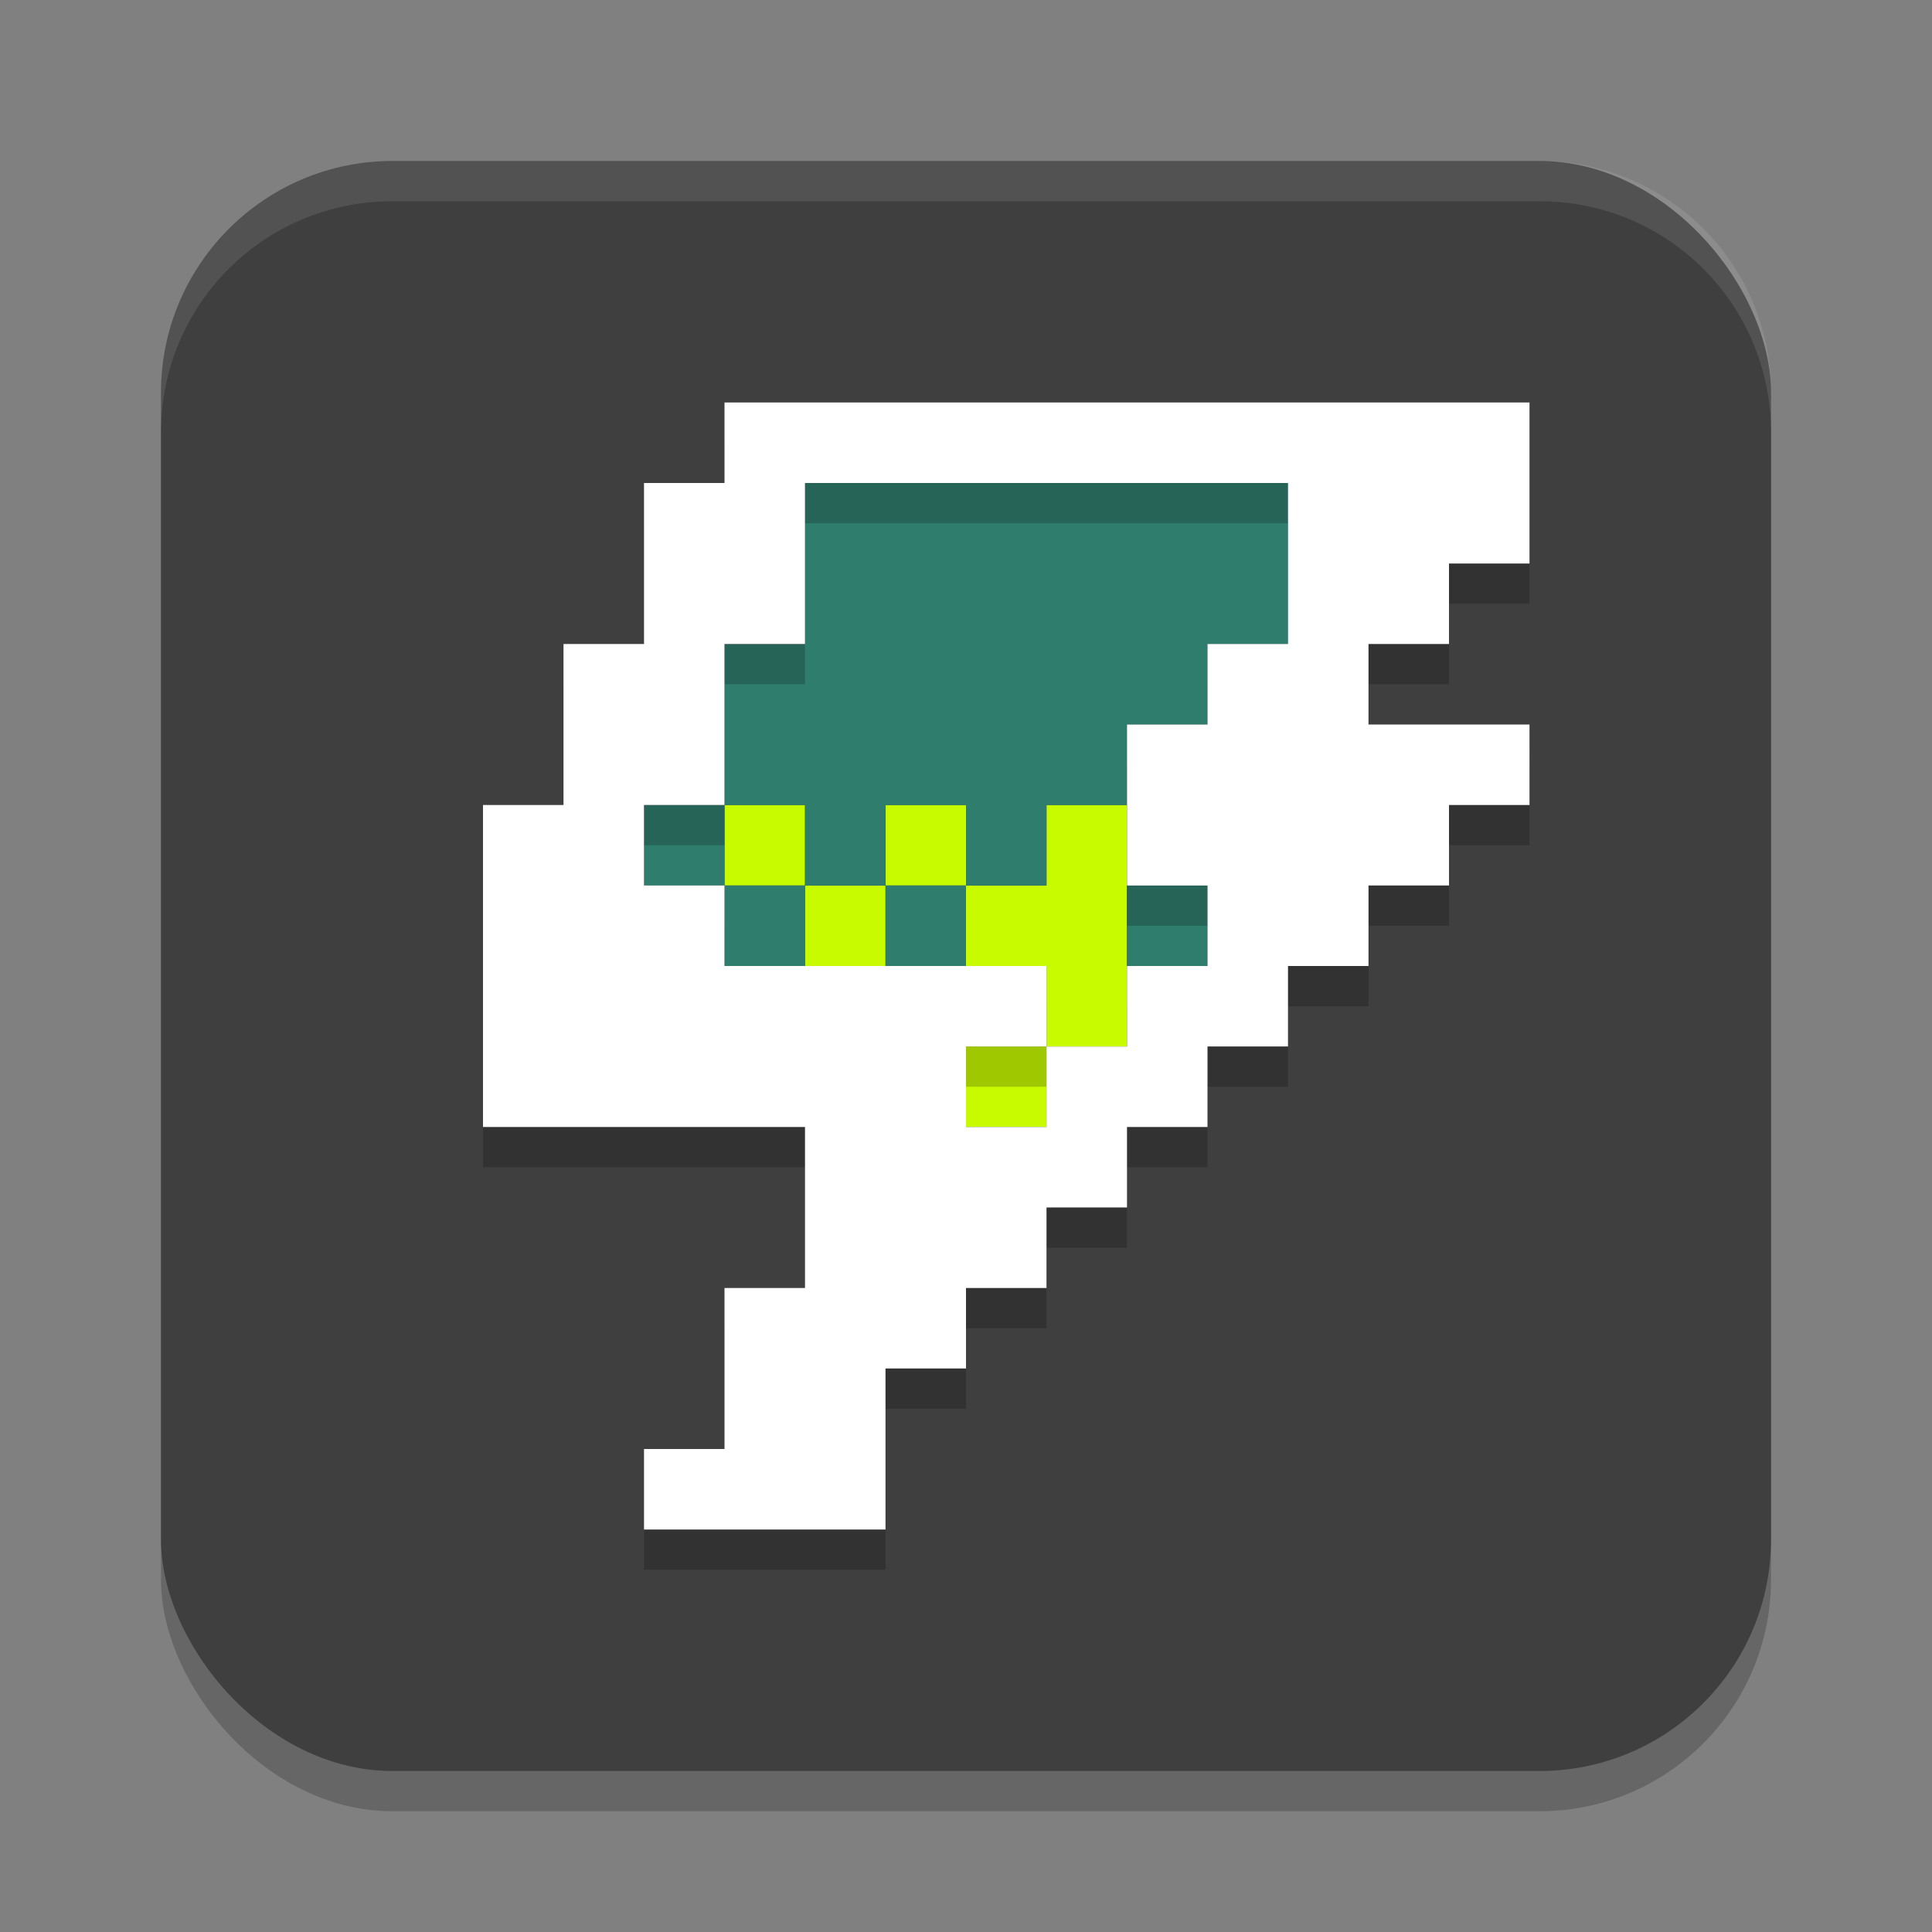 <svg xmlns="http://www.w3.org/2000/svg" width="24" height="24" version="1.1"><rect width="100%" height="100%" fill="#808080" stroke="none"/><defs>
<linearGradient id="ucPurpleBlue" x1="0%" y1="0%" x2="100%" y2="100%">
  <stop offset="0%" style="stop-color:#B794F4;stop-opacity:1"/>
  <stop offset="100%" style="stop-color:#4299E1;stop-opacity:1"/>
</linearGradient>
</defs>
 <rect style="opacity:0.2" width="20" height="20" x="2" y="2.5" ry="2.875"/>
 <rect style="fill:#3f3f3f" width="20" height="20" x="2" y="2" ry="2.875"/>
 <path style="fill:#c8fa00" d="m 9,10 v 1 h 1 v -1 z m 1,1 v 1 h 1 v -1 z m 1,0 h 1 v -1 h -1 z m 1,0 v 1 h 1 v 1 h 1 v -1 -1 -1 h -1 v 1 z m 1,2 h -1 v 1 h 1 z"/>
 <path style="fill:#2e7d6d" d="M 10,6 V 7 8 H 9 v 1 1 h 1 v 1 h 1 v -1 h 1 v 1 h 1 v -1 h 1 V 9 h 1 V 8 h 1 V 7 6 h -1 -1 -1 -1 -1 z m 2,5 h -1 v 1 h 1 z m -2,0 H 9 v 1 h 1 z M 9,11 V 10 H 8 v 1 z m 5,0 v 1 h 1 v -1 z"/>
 <path style="opacity:0.2" d="m 9,5.5 v 1 H 8 v 1 1 H 7 v 1 1 H 6 v 1 1 1 1 h 1 1 1 1 v 1 1 H 9 v 1 1 H 8 v 1 h 1 1 1 v -1 -1 h 1 v -1 h 1 v -1 h 1 v -1 h 1 v -1 h 1 v -1 h 1 v -1 h 1 v -1 h 1 v -1 h -1 -1 v -1 h 1 v -1 h 1 v -1 -1 h -1 -1 -1 -1 -1 -1 -1 -1 -1 z m 1,1 h 1 1 1 1 1 1 v 1 1 h -1 v 1 h -1 v 1 1 h 1 v 1 h -1 v 1 h -1 v 1 h -1 v -1 h 1 v -1 H 12 11 10 9 v -1 H 8 v -1 h 1 v -1 -1 h 1 v -1 z"/>
 <path style="fill:#ffffff" d="M 9,5 V 6 H 8 V 7 8 H 7 v 1 1 H 6 v 1 1 1 1 h 1 1 1 1 v 1 1 H 9 v 1 1 H 8 v 1 h 1 1 1 v -1 -1 h 1 v -1 h 1 v -1 h 1 v -1 h 1 v -1 h 1 v -1 h 1 v -1 h 1 v -1 h 1 V 9 H 18 17 V 8 h 1 V 7 h 1 V 6 5 h -1 -1 -1 -1 -1 -1 -1 -1 -1 z m 1,1 h 1 1 1 1 1 1 v 1 1 h -1 v 1 h -1 v 1 1 h 1 v 1 h -1 v 1 h -1 v 1 h -1 v -1 h 1 V 12 H 12 11 10 9 V 11 H 8 V 10 H 9 V 9 8 h 1 V 7 Z"/>
 <path style="fill:#ffffff;opacity:0.1" d="M 4.875 2 C 3.282 2 2 3.282 2 4.875 L 2 5.375 C 2 3.782 3.282 2.5 4.875 2.5 L 19.125 2.5 C 20.718 2.5 22 3.782 22 5.375 L 22 4.875 C 22 3.282 20.718 2 19.125 2 L 4.875 2 z"/>
</svg>
